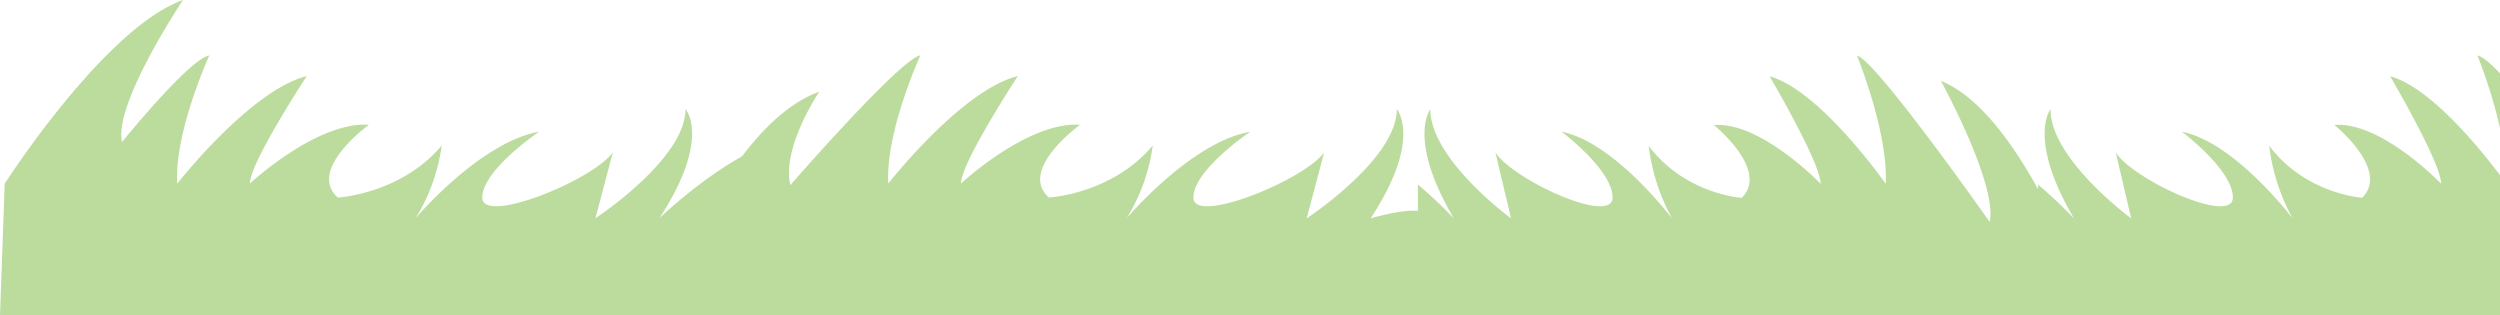 <svg xmlns="http://www.w3.org/2000/svg" viewBox="0 0 808.62 102.01"><defs><style>.cls-1{fill:#bcdc9e;}</style></defs><title>Grass</title><g id="Layer_2" data-name="Layer 2"><g id="Clouds_Grass" data-name="Clouds/Grass"><g id="Grass"><path class="cls-1" d="M808.62,23.71c-3-3.16-5.68-5.46-7.31-5.77a162.79,162.79,0,0,1,7.31,23.46Z"/><path class="cls-1" d="M773.08,24.66s16.49,28,16.49,34.75c0,0-19.37-20.18-34.52-19,0,0,18.07,14.57,9,23.54,0,0-18.29-1.13-30.08-16.82a64.48,64.48,0,0,0,7.58,23.54S722.91,46,705.72,42.6c0,0,16.49,12.33,16.49,21.3s-32-5.61-37.88-14.58l5,21.3s-26.1-19.06-26.1-35.31c0,0-7.58,9.53,7.58,35.31a149.38,149.38,0,0,0-11.6-10.92v1.49c-7.45-13.54-18.7-30-31.42-35,0,0,18.31,33.26,15.78,45.59,0,0-37.09-52.68-42.94-53.8,0,0,10.14,24.66,9.3,41.47,0,0-21.19-30.26-37.54-34.75,0,0,16.49,28,16.49,34.75,0,0-19.36-20.18-34.52-19,0,0,18.07,14.57,9,23.54,0,0-18.3-1.13-30.09-16.82a64.72,64.72,0,0,0,7.58,23.54S522.27,46,505.09,42.6c0,0,16.49,12.33,16.49,21.3s-32-5.61-37.89-14.58l5.05,21.3s-26.1-19.06-26.1-35.31c0,0-7.58,9.53,7.58,35.31a149.38,149.38,0,0,0-11.6-10.92v8.49c-5.44-.5-15.29,2.43-15.29,2.43,16.92-25.78,8.46-35.31,8.46-35.31,0,16.25-29.14,35.31-29.14,35.31l5.64-21.3C421.71,58.29,386,72.86,386,63.9s18.41-21.3,18.41-21.3c-19.19,3.36-40,28-40,28a59.7,59.7,0,0,0,8.45-23.54C359.69,62.77,339.26,63.9,339.26,63.9c-10.08-9,10.09-23.54,10.09-23.54-16.92-1.13-38.53,19-38.53,19,0-6.72,18.4-34.75,18.4-34.75-18.24,4.49-41.9,34.75-41.9,34.75-.94-16.81,10.39-41.47,10.39-41.47-6.53,1.12-42.09,42-42.09,42C252.8,47.64,265,29.67,265,29.67c-9.55,3.38-18.07,11.77-25,20.91-13.88,7.66-26.73,20-26.73,20,16.92-25.78,8.46-35.31,8.46-35.31,0,16.25-29.13,35.31-29.13,35.31l5.63-21.3C191.72,58.29,156,72.86,156,63.9s18.41-21.3,18.41-21.3c-19.18,3.36-40,28-40,28a59.63,59.63,0,0,0,8.46-23.54C129.69,62.77,109.27,63.9,109.27,63.9c-10.09-9,10.08-23.54,10.08-23.54-16.92-1.13-38.53,19-38.53,19,0-6.72,18.41-34.75,18.41-34.75C81,29.15,57.32,59.41,57.32,59.41,56.38,42.6,67.71,17.94,67.71,17.94c-6.53,1.12-28.24,28-28.24,28C36.65,33.63,59.2,0,59.2,0,33.83,9,1.52,59.41,1.52,59.41L0,102H808.62V56.68C803,49.15,786.42,28.32,773.08,24.66Z"/></g></g></g></svg>